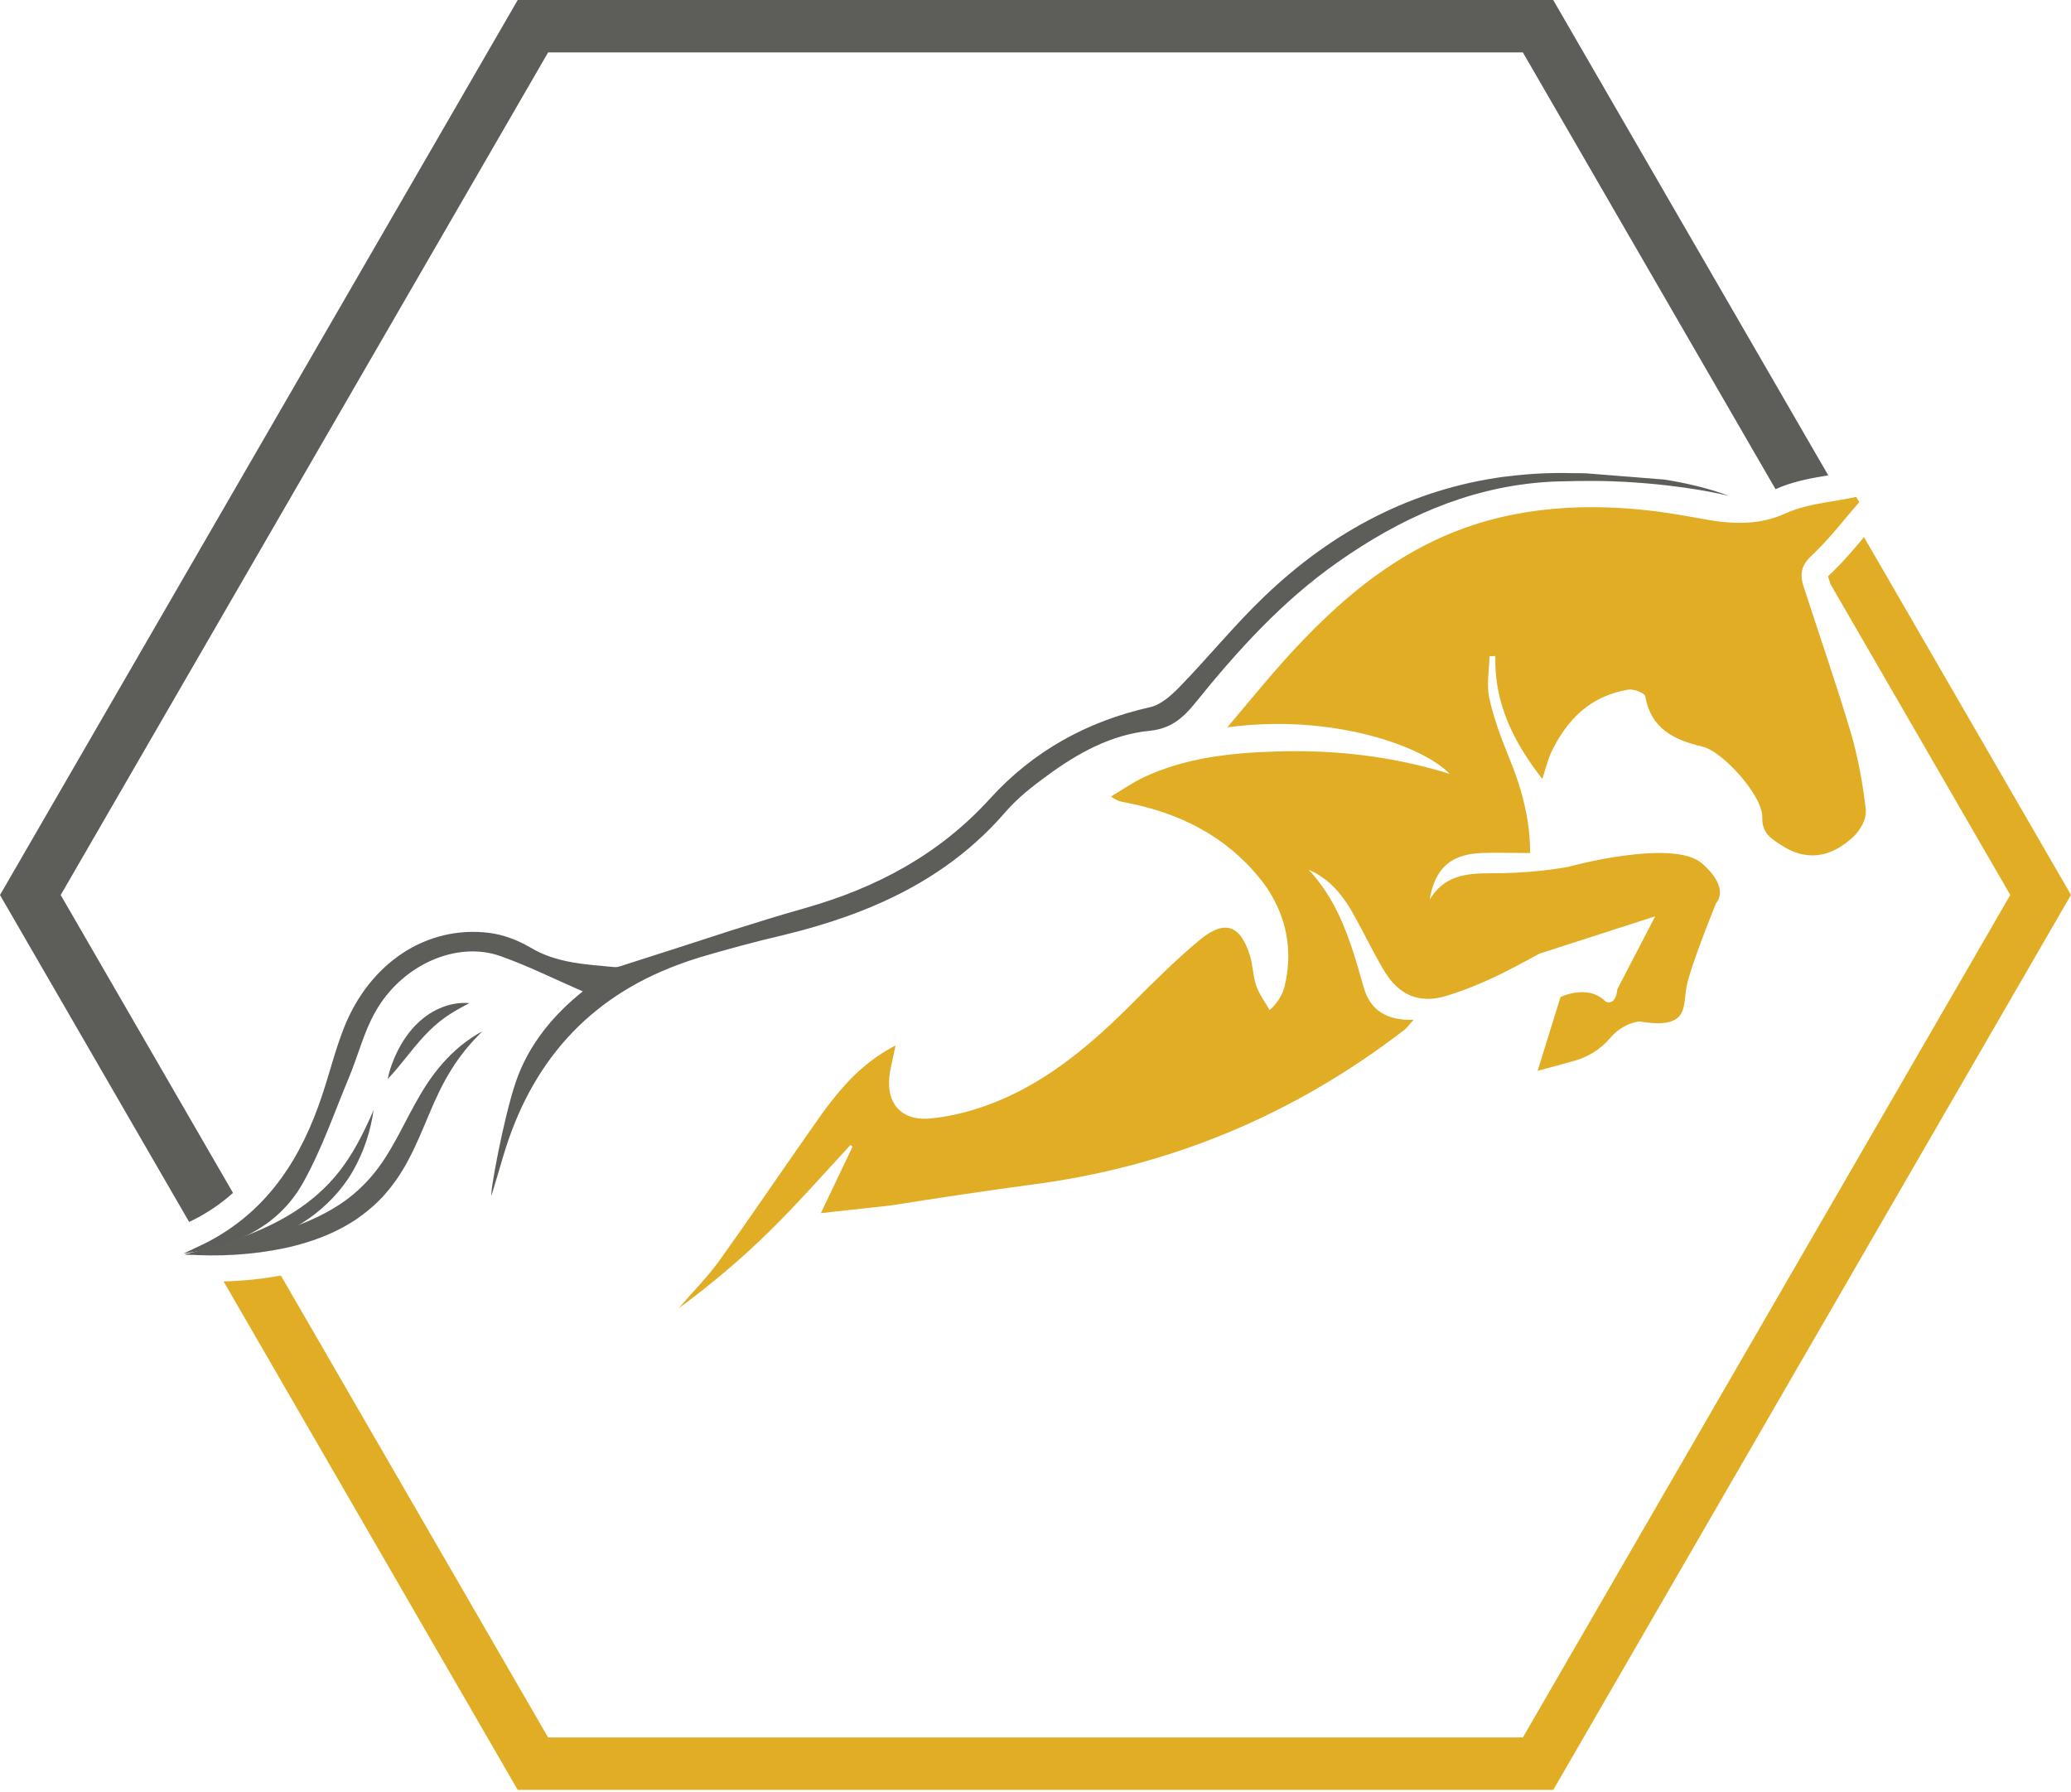 <svg width="126" height="109" viewBox="0 0 126 109" fill="none" xmlns="http://www.w3.org/2000/svg">
<path d="M113.404 32.678C112.837 33.355 112.247 34.054 111.582 34.705L111.518 34.769C111.442 34.841 111.37 34.913 111.291 34.988C111.261 35.018 111.234 35.041 111.215 35.06C111.223 35.09 111.238 35.143 111.265 35.222C111.299 35.328 111.333 35.434 111.37 35.54L122.306 54.444L92.652 105.697H33.347L17.089 77.597C15.951 77.805 14.783 77.925 13.604 77.956L31.498 108.888H94.5L125.999 54.44L113.404 32.671V32.678Z" fill="#E0AD25"/>
<path d="M101.184 29.167L96.478 28.793C96.232 28.785 95.986 28.785 95.752 28.785H95.725C94.395 28.747 93.095 28.811 91.836 28.966C91.737 28.978 91.669 28.985 91.609 28.993C91.556 29 91.518 29.004 91.499 29.004H91.488C85.973 29.753 81.123 32.251 76.901 36.307C75.105 38.027 73.533 39.97 71.794 41.758C71.287 42.28 70.649 42.869 69.972 43.021C66.143 43.875 62.858 45.697 60.246 48.57C57.143 51.987 53.317 54.017 48.936 55.257C47.447 55.676 45.969 56.137 44.498 56.602L40.722 57.823C39.822 58.114 38.919 58.405 38.019 58.689C37.812 58.753 37.592 58.851 37.384 58.833C35.63 58.666 33.865 58.598 32.27 57.642C31.51 57.196 30.61 56.852 29.749 56.75C25.961 56.285 22.502 58.56 20.93 62.518C20.401 63.856 20.057 65.266 19.599 66.631C18.356 70.377 16.367 73.556 12.761 75.491C12.243 75.763 11.699 76.001 11.166 76.258C14.205 75.839 16.9 74.694 18.439 71.949C19.573 69.931 20.333 67.693 21.232 65.546C21.788 64.219 22.132 62.786 22.839 61.55C24.453 58.685 27.783 57.222 30.448 58.163C32.141 58.764 33.759 59.573 35.456 60.31C33.68 61.728 32.164 63.539 31.393 65.788C30.629 68.018 29.779 72.683 29.907 72.709C30.142 71.927 30.387 71.136 30.614 70.343C32.3 64.631 35.804 60.719 41.225 58.7C41.686 58.526 42.158 58.364 42.642 58.22C43.44 57.982 44.245 57.759 45.039 57.544C45.908 57.309 46.782 57.09 47.658 56.886C52.856 55.623 57.574 53.559 61.176 49.394C61.894 48.558 62.798 47.848 63.697 47.194C65.576 45.81 67.617 44.68 69.976 44.453C71.238 44.325 71.979 43.671 72.705 42.779C75.272 39.596 78.001 36.576 81.384 34.202C85.149 31.556 89.194 29.715 93.775 29.344C93.805 29.344 93.839 29.337 93.866 29.337C94.21 29.307 94.565 29.291 94.924 29.284H94.988C95.586 29.265 96.183 29.258 96.757 29.258H97.022C97.022 29.258 97.03 29.25 97.033 29.258C97.657 29.258 98.247 29.284 98.814 29.31C99.755 29.363 100.621 29.439 101.388 29.526C102.121 29.609 102.768 29.7 103.304 29.791C104.348 29.964 105.017 30.127 105.191 30.165C103.921 29.692 102.548 29.371 101.18 29.163L101.184 29.167Z" fill="#5D5D5A"/>
<path d="M29.314 62.767C29.14 62.956 28.959 63.13 28.789 63.315C28.627 63.508 28.453 63.69 28.301 63.882C27.995 64.275 27.7 64.669 27.447 65.092C26.925 65.927 26.513 66.812 26.128 67.73C25.738 68.645 25.36 69.594 24.869 70.52C24.631 70.985 24.348 71.439 24.038 71.877C23.875 72.093 23.72 72.312 23.538 72.512L23.274 72.818L22.987 73.106C22.601 73.487 22.174 73.824 21.735 74.134C21.516 74.289 21.278 74.417 21.051 74.561C20.821 74.697 20.579 74.81 20.341 74.931C19.377 75.385 18.371 75.699 17.358 75.922C15.328 76.349 13.272 76.459 11.238 76.311C13.234 75.907 15.207 75.506 17.082 74.909C18.016 74.599 18.927 74.251 19.77 73.801C20.613 73.355 21.388 72.811 22.049 72.153C22.718 71.503 23.278 70.739 23.765 69.9C24.261 69.069 24.695 68.165 25.187 67.269C25.674 66.373 26.23 65.481 26.922 64.695C27.61 63.913 28.419 63.24 29.314 62.756V62.767Z" fill="#5E5E5B"/>
<path d="M22.733 67.508C22.552 68.797 22.14 70.071 21.475 71.231C20.809 72.392 19.853 73.39 18.749 74.157C17.645 74.924 16.398 75.454 15.128 75.809C13.85 76.149 12.542 76.308 11.238 76.327C12.493 75.964 13.737 75.639 14.928 75.185C16.114 74.731 17.252 74.183 18.273 73.473C19.294 72.766 20.204 71.904 20.927 70.88C21.66 69.859 22.219 68.71 22.737 67.512L22.733 67.508Z" fill="#5E5E5B"/>
<path d="M28.566 61.021C28.022 61.304 27.523 61.576 27.073 61.901C26.619 62.223 26.215 62.59 25.837 62.994C25.459 63.398 25.104 63.837 24.741 64.287C24.378 64.737 24.015 65.201 23.588 65.64C23.713 65.039 23.921 64.476 24.189 63.935C24.461 63.395 24.801 62.88 25.228 62.427C25.656 61.973 26.173 61.588 26.752 61.338C27.33 61.089 27.954 60.968 28.566 61.025V61.021Z" fill="#5E5E5B"/>
<path d="M113.525 49.318C113.336 47.715 113.056 46.105 112.603 44.566C111.722 41.599 110.698 38.669 109.745 35.725C109.692 35.57 109.654 35.419 109.632 35.279C109.549 34.757 109.677 34.3 110.203 33.82C110.293 33.736 110.376 33.649 110.463 33.566C111.416 32.636 112.232 31.555 113.121 30.546C113.056 30.444 112.996 30.334 112.932 30.229C111.624 30.52 110.237 30.607 109.016 31.075C108.898 31.121 108.781 31.166 108.664 31.219C107.904 31.563 107.167 31.737 106.434 31.786C105.375 31.869 104.328 31.714 103.221 31.502C102.968 31.457 102.711 31.408 102.45 31.366C101.777 31.249 101.096 31.147 100.424 31.068C99.509 30.958 98.594 30.894 97.675 30.867C95.547 30.803 93.419 30.969 91.291 31.472C91.181 31.499 91.072 31.525 90.962 31.552C85.568 32.916 81.557 36.333 77.974 40.355C76.885 41.576 75.85 42.858 74.666 44.249C81.089 43.376 86.649 45.428 88.199 47.08C85.458 46.229 82.707 45.802 79.932 45.715C79.176 45.689 78.416 45.693 77.656 45.715C74.908 45.798 72.168 46.09 69.628 47.265C68.913 47.594 68.267 48.063 67.59 48.456C67.605 48.467 67.62 48.478 67.635 48.486C68.014 48.755 68.286 48.785 68.546 48.834C71.778 49.458 74.579 50.871 76.662 53.453C76.897 53.744 77.108 54.043 77.293 54.349C77.335 54.413 77.369 54.477 77.407 54.545C78.341 56.186 78.624 58.038 78.163 59.974C77.948 60.885 77.26 61.425 77.244 61.448C77.237 61.437 77.233 61.421 77.222 61.41C76.95 60.934 76.609 60.476 76.428 59.962C76.228 59.392 76.231 58.753 76.058 58.171C75.475 56.258 74.515 55.914 72.973 57.195C71.559 58.375 70.251 59.671 68.947 60.979C67.231 62.703 65.432 64.325 63.394 65.594C62.506 66.15 61.569 66.638 60.574 67.038C59.323 67.541 57.962 67.912 56.62 68.04C54.746 68.222 53.819 67.016 54.156 65.167C54.239 64.714 54.352 64.26 54.485 63.599C54.379 63.652 54.277 63.708 54.179 63.765C52.625 64.638 51.502 65.799 50.535 67.057C50.327 67.314 50.138 67.575 49.949 67.84C49.707 68.184 49.461 68.528 49.223 68.872C48.834 69.424 48.452 69.979 48.066 70.531C46.645 72.569 45.25 74.621 43.806 76.636C43.05 77.691 42.12 78.617 41.277 79.6C43.235 78.163 45.088 76.598 46.807 74.912C47.617 74.115 48.403 73.287 49.174 72.455C49.937 71.631 50.69 70.792 51.453 69.972C51.548 69.866 51.646 69.76 51.744 69.654C51.79 69.688 51.835 69.73 51.869 69.745V69.756L51.722 70.07C51.468 70.599 51.211 71.136 50.954 71.677C50.943 71.699 50.935 71.718 50.924 71.741C50.606 72.41 50.281 73.094 49.941 73.801L54.163 73.336C57.067 72.882 59.917 72.444 62.774 72.066C71.181 70.974 78.711 67.825 85.421 62.669C85.594 62.533 85.727 62.344 86.003 62.041C84.381 62.087 83.364 61.474 82.967 60.061C82.468 58.295 81.969 56.53 81.085 54.939C81.047 54.867 81.005 54.795 80.964 54.727C80.59 54.088 80.151 53.476 79.615 52.909C80.582 53.321 81.281 53.997 81.841 54.806C81.89 54.878 81.935 54.946 81.985 55.018C82.098 55.192 82.204 55.37 82.306 55.551C82.948 56.681 83.504 57.861 84.166 58.98C85.058 60.518 86.317 61.1 88.002 60.582C89.409 60.151 90.777 59.543 92.077 58.862C92.606 58.586 93.132 58.303 93.657 58.016L100.703 55.744L98.401 60.174C98.284 61.263 97.691 60.934 97.691 60.934C96.598 59.822 94.942 60.658 94.942 60.658L93.548 65.145L95.748 64.544C96.602 64.309 97.373 63.841 97.944 63.168C98.775 62.185 99.754 62.143 99.754 62.143C102.627 62.616 102.412 61.41 102.578 60.2C102.745 58.991 104.408 54.942 104.408 54.942C104.408 54.942 105.311 54.065 103.553 52.527C101.826 51.011 95.589 52.674 95.438 52.731C95.12 52.788 94.803 52.837 94.481 52.882C93.506 53.015 92.516 53.09 91.514 53.117C91.234 53.124 90.951 53.12 90.671 53.124C89.28 53.132 87.878 53.222 86.978 54.731C87.258 53.117 87.976 52.266 89.306 51.99C89.556 51.937 89.832 51.907 90.131 51.892C91.06 51.862 91.998 51.892 92.988 51.892H93.094C93.094 50.546 92.879 49.314 92.531 48.119C92.323 47.409 92.07 46.713 91.782 46.018C91.31 44.857 90.868 43.663 90.603 42.442C90.437 41.64 90.603 40.76 90.622 39.92C90.747 39.92 90.856 39.913 90.977 39.909C90.902 42.801 92.1 45.167 93.835 47.386C94.047 46.751 94.164 46.222 94.391 45.738C95.124 44.218 96.141 43.024 97.585 42.389C98.038 42.189 98.53 42.037 99.07 41.954C99.399 41.901 100.068 42.158 100.099 42.355C100.443 44.339 101.86 45.02 103.58 45.42C104.612 45.666 106.445 47.56 107.031 48.932C107.152 49.219 107.22 49.48 107.216 49.7C107.19 50.682 107.727 51 108.381 51.419C108.672 51.608 108.955 51.748 109.242 51.854C109.465 51.934 109.677 51.983 109.889 52.009C110.932 52.153 111.896 51.711 112.788 50.879C112.977 50.69 113.174 50.433 113.306 50.161C113.378 50.025 113.431 49.889 113.469 49.752C113.506 49.597 113.525 49.454 113.506 49.325L113.525 49.318Z" fill="#E0AD25"/>
<path d="M3.693 54.448L33.347 3.19H92.653L108.022 29.756C108.143 29.703 108.249 29.662 108.359 29.617L108.449 29.583C109.375 29.227 110.32 29.069 111.231 28.917L94.497 0H31.499L0 54.448L11.506 74.334C11.684 74.251 11.854 74.168 12.017 74.081C12.803 73.658 13.521 73.159 14.175 72.569L3.693 54.448Z" fill="#5D5D59"/>
</svg>
